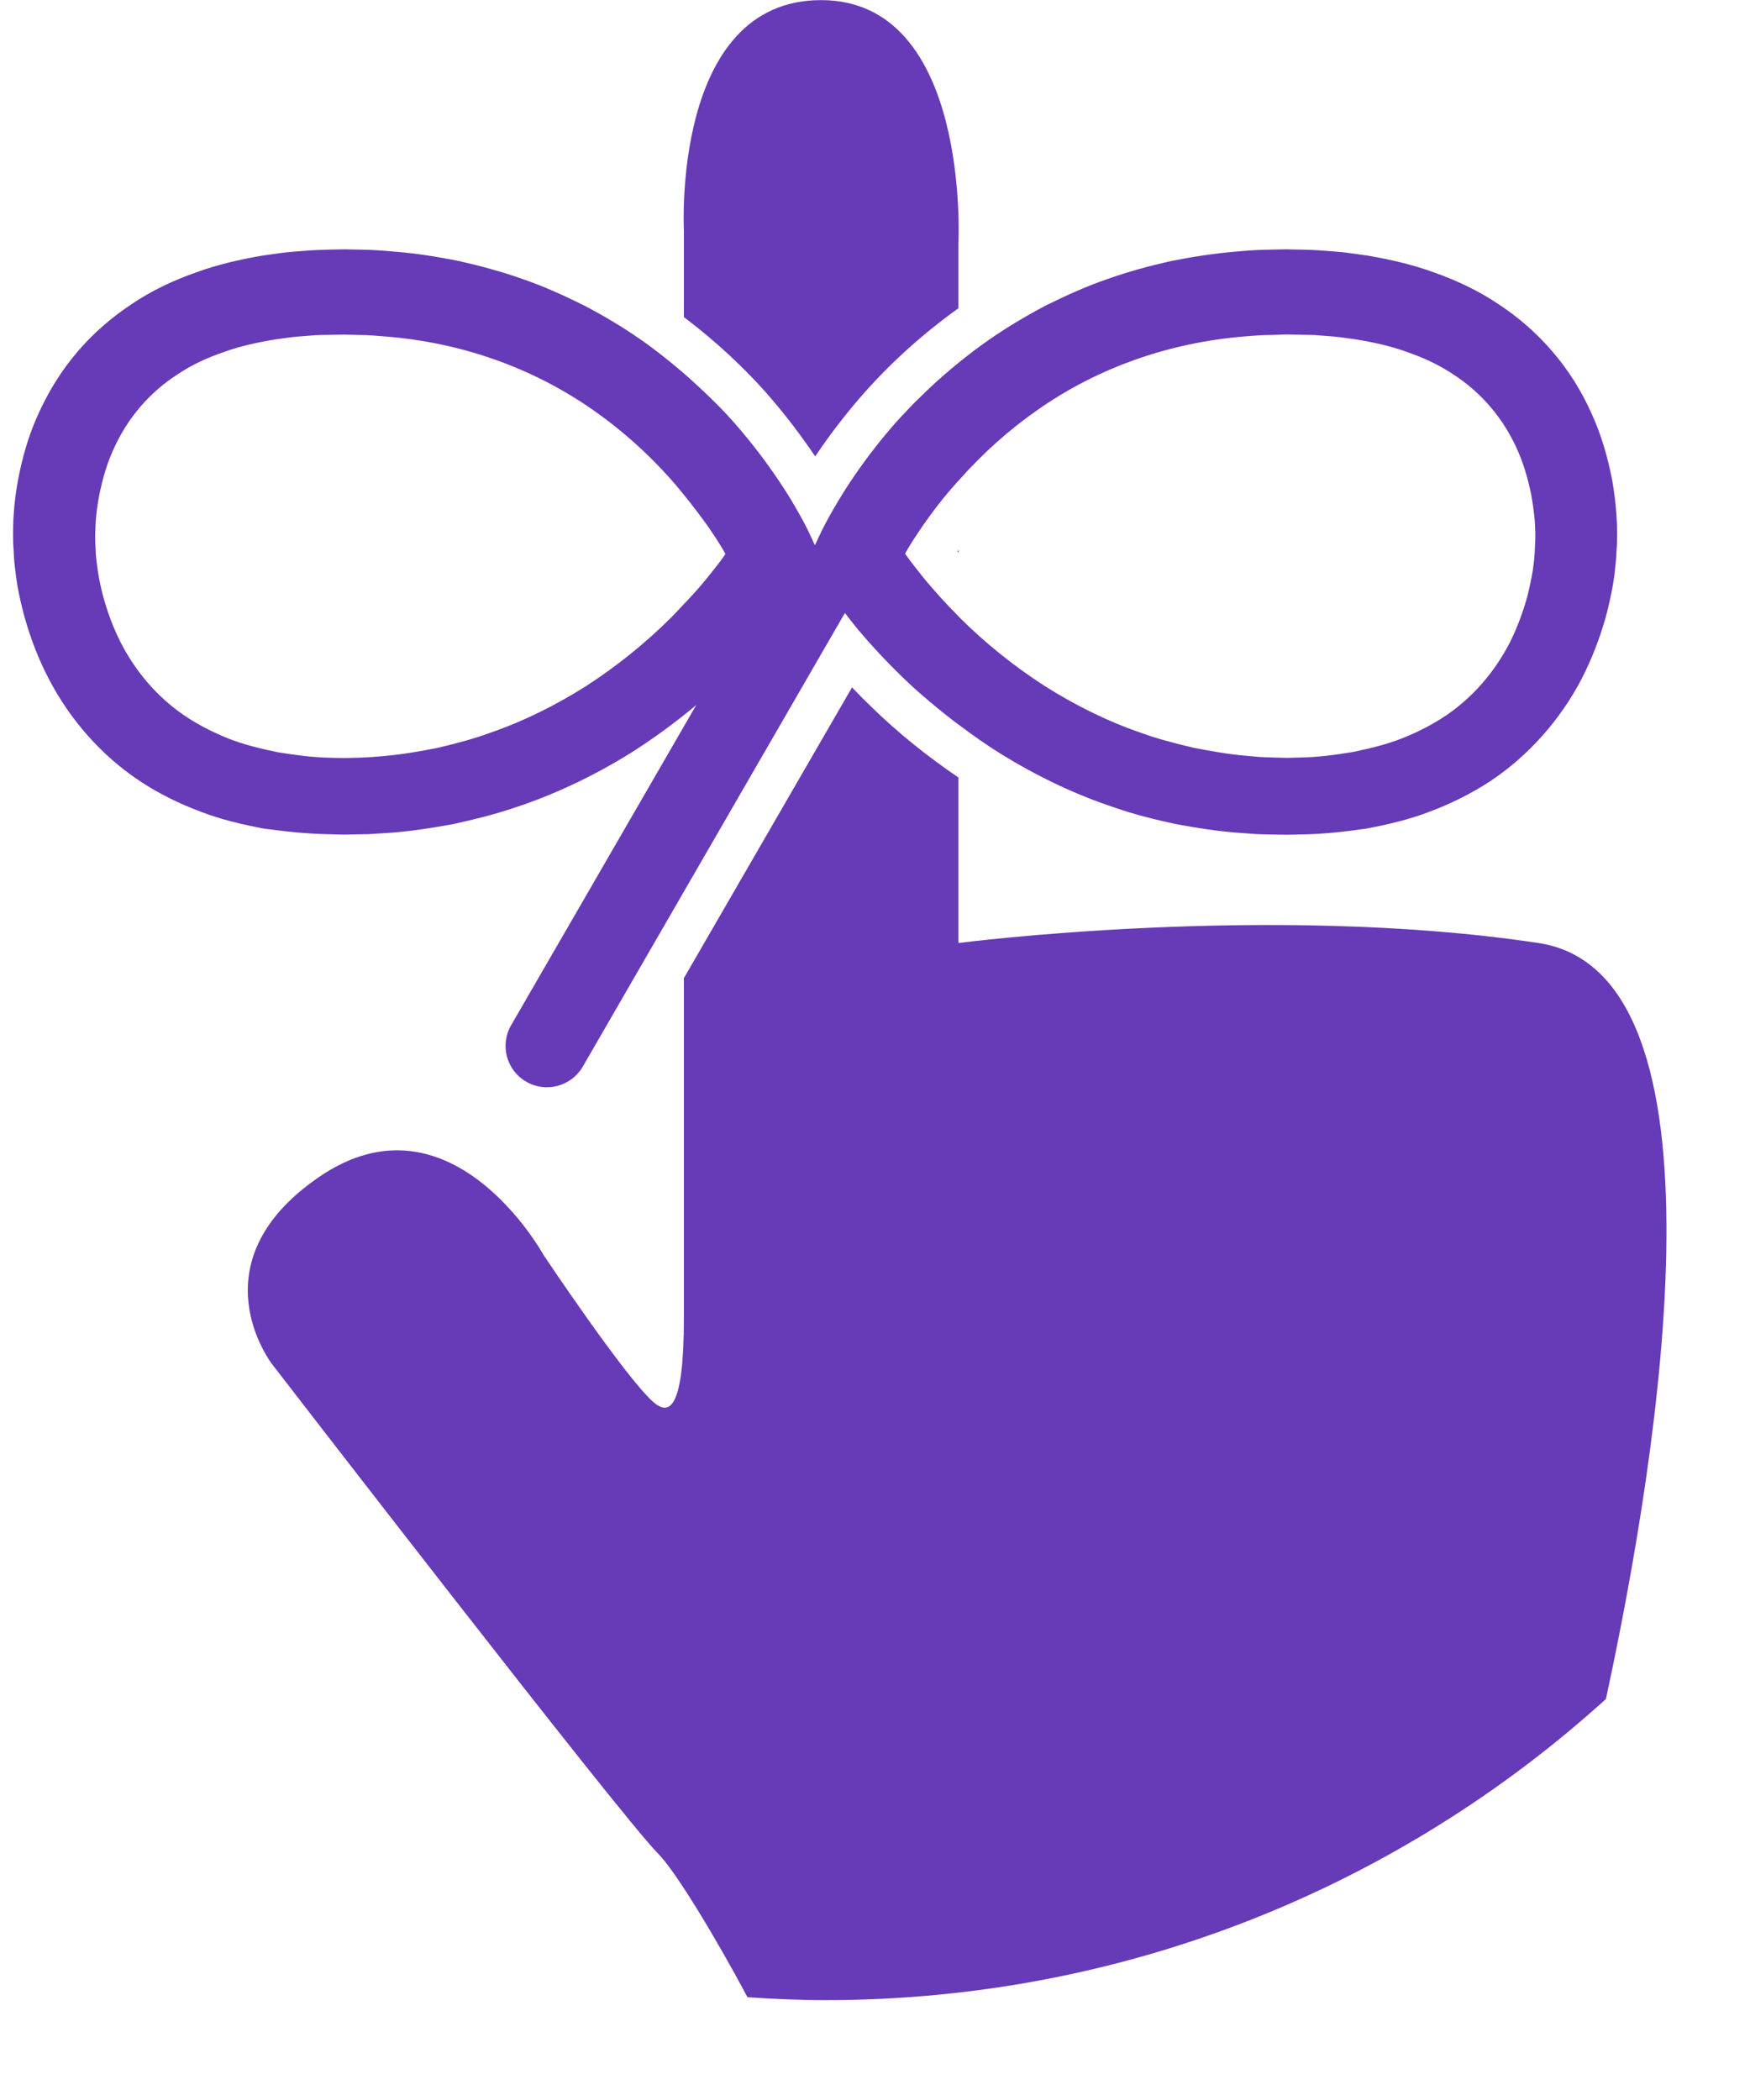 <?xml version="1.0" encoding="UTF-8" standalone="no"?>
<svg width="15px" height="18px" viewBox="0 0 15 18" version="1.1" xmlns="http://www.w3.org/2000/svg" xmlns:xlink="http://www.w3.org/1999/xlink" xmlns:sketch="http://www.bohemiancoding.com/sketch/ns">
    <!-- Generator: Sketch 3.3.3 (12072) - http://www.bohemiancoding.com/sketch -->
    <title>icon reminder</title>
    <desc>Created with Sketch.</desc>
    <defs></defs>
    <g id="claim" stroke="none" stroke-width="1" fill="none" fill-rule="evenodd" sketch:type="MSPage">
        <g id="dashboard" sketch:type="MSArtboardGroup" transform="translate(-22, -304)">
            <g id="icon-reminder" sketch:type="MSLayerGroup" transform="translate(22, 304)">
                <path d="M2.808,7.15 L2.944,7.154 L3.079,7.151 C3.121,7.15 3.161,7.151 3.206,7.147 L3.347,7.138 C3.533,7.124 3.708,7.096 3.888,7.063 C4.064,7.024 4.241,6.981 4.413,6.922 C4.759,6.809 5.088,6.65 5.395,6.461 C5.595,6.335 5.787,6.195 5.968,6.043 L4.381,8.788 C4.283,8.958 4.341,9.174 4.511,9.272 C4.68,9.37 4.896,9.312 4.995,9.143 L5.861,7.644 L7.242,5.254 C7.281,5.304 7.32,5.355 7.36,5.403 C7.476,5.54 7.599,5.672 7.728,5.797 C7.803,5.87 7.88,5.94 7.961,6.007 C7.965,6.012 7.971,6.015 7.976,6.02 C8.053,6.085 8.132,6.148 8.214,6.21 L8.214,6.209 C8.332,6.298 8.453,6.384 8.579,6.462 C8.887,6.652 9.215,6.811 9.56,6.924 C9.732,6.984 9.909,7.027 10.086,7.065 C10.265,7.098 10.44,7.126 10.627,7.139 L10.767,7.149 C10.813,7.152 10.852,7.151 10.895,7.153 L11.029,7.155 L11.165,7.152 C11.347,7.149 11.529,7.129 11.713,7.102 C11.896,7.067 12.08,7.025 12.26,6.955 C12.438,6.888 12.614,6.801 12.778,6.693 C13.104,6.475 13.374,6.168 13.554,5.824 C13.643,5.652 13.712,5.472 13.764,5.288 C13.788,5.195 13.81,5.102 13.826,5.007 C13.834,4.96 13.841,4.912 13.845,4.862 C13.85,4.816 13.854,4.778 13.856,4.721 C13.861,4.659 13.861,4.618 13.861,4.567 C13.861,4.516 13.859,4.465 13.855,4.415 C13.849,4.315 13.836,4.216 13.819,4.117 C13.781,3.92 13.725,3.724 13.639,3.538 C13.555,3.351 13.444,3.172 13.307,3.014 C13.172,2.855 13.013,2.718 12.841,2.605 C12.67,2.49 12.485,2.404 12.297,2.337 C12.11,2.268 11.919,2.225 11.729,2.192 C11.634,2.179 11.541,2.163 11.442,2.156 L11.295,2.145 C11.247,2.142 11.207,2.141 11.163,2.14 L11.022,2.137 L10.881,2.14 C10.787,2.141 10.694,2.147 10.6,2.156 C10.413,2.171 10.225,2.201 10.039,2.237 C9.854,2.279 9.671,2.328 9.492,2.392 C9.312,2.453 9.138,2.533 8.967,2.617 C8.799,2.705 8.635,2.803 8.479,2.911 C8.3,3.036 8.131,3.174 7.972,3.322 C7.938,3.355 7.904,3.387 7.871,3.42 C7.847,3.442 7.825,3.465 7.803,3.488 C7.747,3.547 7.691,3.605 7.638,3.668 C7.515,3.811 7.402,3.961 7.296,4.118 C7.244,4.196 7.194,4.277 7.146,4.36 C7.097,4.445 7.054,4.523 7.007,4.626 L6.985,4.674 L6.963,4.626 C6.917,4.523 6.874,4.445 6.825,4.36 C6.778,4.277 6.727,4.196 6.674,4.118 C6.569,3.961 6.454,3.811 6.332,3.668 C6.261,3.585 6.187,3.505 6.108,3.429 C6.104,3.424 6.098,3.42 6.093,3.414 C6.017,3.34 5.939,3.268 5.859,3.198 L5.859,3.198 C5.741,3.097 5.62,3 5.492,2.911 C5.336,2.802 5.172,2.705 5.004,2.617 C4.833,2.533 4.66,2.453 4.48,2.392 C4.301,2.328 4.117,2.279 3.932,2.237 C3.747,2.2 3.559,2.17 3.371,2.156 C3.278,2.147 3.184,2.141 3.09,2.14 L2.95,2.137 L2.81,2.14 C2.765,2.142 2.724,2.142 2.678,2.145 L2.53,2.156 C2.43,2.163 2.338,2.179 2.243,2.192 C2.053,2.225 1.862,2.268 1.675,2.337 C1.488,2.403 1.303,2.489 1.131,2.605 C0.96,2.718 0.8,2.855 0.665,3.014 C0.529,3.172 0.419,3.351 0.333,3.538 C0.247,3.724 0.191,3.92 0.154,4.117 C0.136,4.216 0.123,4.315 0.117,4.415 C0.113,4.465 0.112,4.516 0.112,4.567 C0.112,4.617 0.112,4.659 0.117,4.721 C0.119,4.778 0.122,4.816 0.128,4.862 C0.133,4.912 0.14,4.959 0.147,5.007 C0.163,5.102 0.185,5.195 0.21,5.288 C0.262,5.472 0.33,5.652 0.421,5.824 C0.6,6.168 0.869,6.476 1.196,6.693 C1.36,6.802 1.535,6.888 1.714,6.955 C1.893,7.025 2.077,7.067 2.26,7.102 C2.444,7.127 2.627,7.147 2.808,7.15 L2.808,7.15 Z M7.772,4.72 C7.812,4.652 7.855,4.586 7.9,4.52 C7.99,4.389 8.088,4.262 8.194,4.144 C8.201,4.136 8.208,4.128 8.216,4.12 C8.42,3.889 8.649,3.683 8.9,3.509 C9.418,3.147 10.029,2.936 10.665,2.884 C10.745,2.877 10.824,2.871 10.904,2.871 L11.024,2.867 L11.145,2.869 C11.187,2.871 11.233,2.87 11.273,2.872 L11.386,2.881 C11.46,2.885 11.538,2.898 11.615,2.908 C11.768,2.933 11.918,2.965 12.057,3.016 C12.197,3.064 12.33,3.125 12.449,3.204 C12.688,3.357 12.873,3.57 12.994,3.829 C13.054,3.957 13.096,4.097 13.125,4.242 C13.138,4.314 13.148,4.387 13.155,4.461 C13.157,4.497 13.159,4.533 13.16,4.57 C13.161,4.603 13.159,4.646 13.158,4.662 L13.156,4.695 L13.156,4.696 C13.156,4.712 13.154,4.755 13.151,4.786 C13.147,4.821 13.143,4.856 13.138,4.891 C13.126,4.962 13.111,5.032 13.094,5.103 C13.056,5.242 13.006,5.378 12.943,5.504 C12.814,5.756 12.63,5.971 12.4,6.129 C12.284,6.208 12.157,6.273 12.024,6.326 C11.89,6.38 11.746,6.414 11.6,6.445 C11.452,6.47 11.302,6.49 11.147,6.493 L11.03,6.496 L10.913,6.493 C10.872,6.491 10.828,6.491 10.789,6.488 L10.679,6.478 C10.53,6.465 10.374,6.438 10.224,6.408 C10.074,6.372 9.924,6.334 9.779,6.281 C9.488,6.181 9.21,6.042 8.948,5.876 C8.688,5.707 8.444,5.512 8.223,5.291 C8.221,5.288 8.218,5.286 8.215,5.283 C8.214,5.282 8.213,5.281 8.213,5.28 C8.161,5.228 8.109,5.173 8.059,5.118 C8.008,5.061 7.958,5.004 7.91,4.945 C7.861,4.884 7.813,4.823 7.769,4.762 C7.765,4.756 7.762,4.751 7.758,4.746 C7.762,4.738 7.767,4.729 7.772,4.72 L7.772,4.72 Z M1.576,6.13 C1.346,5.972 1.162,5.757 1.033,5.504 C0.969,5.378 0.92,5.243 0.882,5.104 C0.864,5.034 0.849,4.963 0.838,4.892 C0.833,4.856 0.829,4.821 0.825,4.787 C0.821,4.755 0.82,4.712 0.819,4.696 L0.819,4.696 L0.817,4.663 C0.816,4.647 0.815,4.604 0.816,4.571 C0.817,4.535 0.819,4.498 0.821,4.462 C0.827,4.388 0.837,4.315 0.851,4.243 C0.88,4.099 0.921,3.958 0.983,3.829 C1.103,3.571 1.289,3.357 1.528,3.205 C1.645,3.126 1.779,3.065 1.92,3.017 C2.059,2.966 2.209,2.934 2.362,2.909 C2.438,2.899 2.517,2.886 2.591,2.882 L2.704,2.873 C2.743,2.871 2.789,2.871 2.832,2.87 L2.953,2.868 L3.072,2.871 C3.153,2.871 3.232,2.878 3.312,2.885 C3.947,2.936 4.558,3.148 5.077,3.51 C5.336,3.69 5.573,3.904 5.782,4.145 C5.81,4.177 5.836,4.21 5.862,4.242 C5.897,4.284 5.931,4.327 5.964,4.371 C6.002,4.42 6.039,4.471 6.075,4.521 C6.12,4.587 6.163,4.653 6.203,4.721 C6.208,4.73 6.213,4.74 6.218,4.749 C6.214,4.755 6.211,4.76 6.207,4.765 C6.163,4.828 6.114,4.888 6.066,4.948 C6.002,5.028 5.933,5.104 5.862,5.178 L5.862,5.178 C5.826,5.216 5.79,5.255 5.753,5.293 C5.532,5.513 5.288,5.709 5.028,5.878 C4.766,6.044 4.488,6.183 4.196,6.283 C4.052,6.336 3.902,6.374 3.752,6.41 C3.602,6.44 3.445,6.467 3.296,6.48 L3.186,6.489 C3.148,6.492 3.104,6.493 3.062,6.495 L2.946,6.498 L2.829,6.495 C2.675,6.492 2.524,6.471 2.376,6.447 C2.23,6.416 2.086,6.382 1.952,6.328 C1.819,6.274 1.692,6.209 1.576,6.13 L1.576,6.13 Z" id="Fill-1" fill="#673AB7" sketch:type="MSShapeGroup"></path>
                <path id="Fill-2" fill="#000000" sketch:type="MSShapeGroup" d="M8.215,4.716 C8.213,4.72 8.21,4.723 8.208,4.727 C8.21,4.729 8.213,4.732 8.215,4.735 L8.215,4.716 Z"></path>
                <path d="M5.862,2.718 C6.139,2.928 6.394,3.163 6.616,3.423 C6.748,3.577 6.871,3.74 6.986,3.91 C6.987,3.911 6.987,3.912 6.987,3.912 C6.988,3.91 6.989,3.909 6.99,3.908 C7.103,3.74 7.227,3.577 7.359,3.423 C7.608,3.133 7.896,2.871 8.215,2.642 L8.215,2.086 C8.215,2.086 8.322,0.001 7.038,0.001 C5.755,0.001 5.862,1.979 5.862,1.979 L5.862,2.718 Z" id="Fill-3" fill="#673AB7" sketch:type="MSShapeGroup"></path>
                <path d="M13.187,8.083 C10.888,7.736 8.215,8.083 8.215,8.083 L8.215,6.664 C7.949,6.484 7.699,6.283 7.472,6.062 C7.415,6.007 7.358,5.95 7.303,5.892 L5.862,8.384 L5.862,11.291 C5.862,12.093 5.734,12.138 5.595,12.013 C5.351,11.794 4.659,10.757 4.659,10.757 C4.659,10.757 3.866,9.313 2.734,10.089 C1.658,10.827 2.333,11.694 2.333,11.694 C2.333,11.694 5.317,15.563 5.639,15.886 C5.787,16.033 6.131,16.601 6.407,17.119 C6.628,17.134 6.851,17.144 7.075,17.144 C9.65,17.144 11.996,16.167 13.765,14.563 C14.228,12.418 14.878,8.338 13.187,8.083 L13.187,8.083 Z" id="Fill-4" fill="#673AB7" sketch:type="MSShapeGroup"></path>
            </g>
        </g>
    </g>
</svg>
